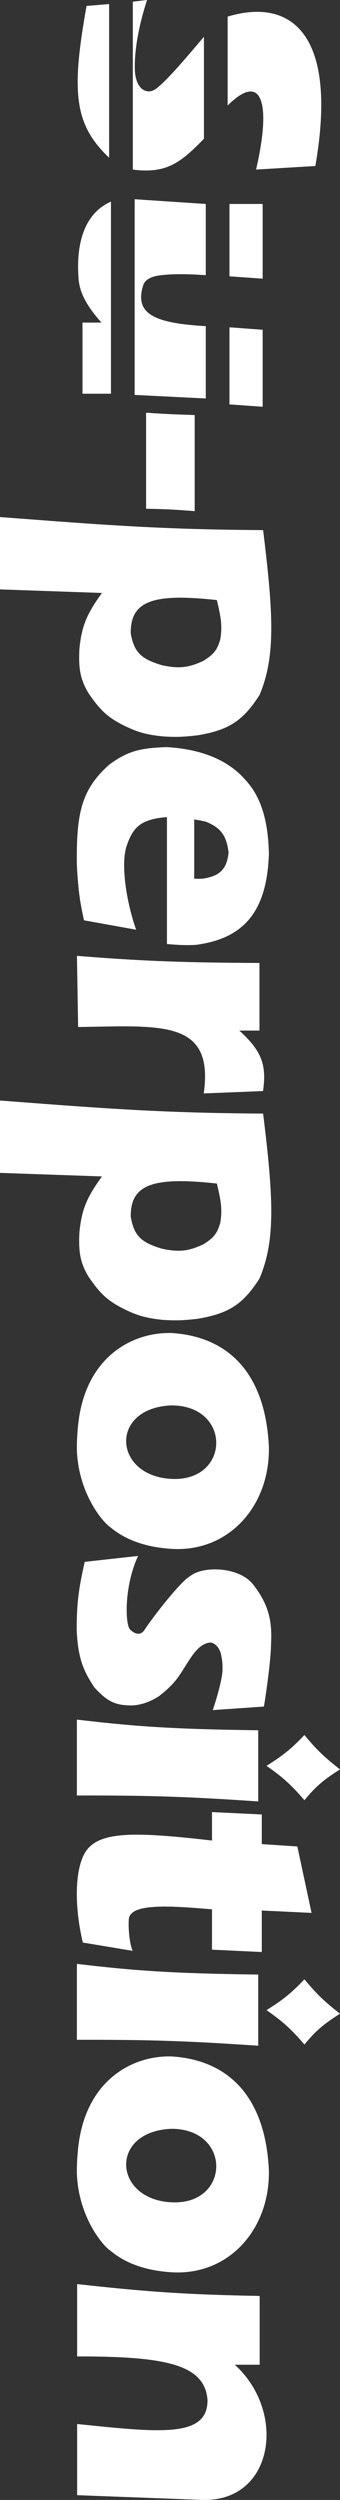 <svg width="55" height="404" viewBox="0 0 55 404" fill="none" xmlns="http://www.w3.org/2000/svg">
<rect x="0" y="0" width="55" height="404" fill="#333333" stroke="none"/>
<path d="M41.972 155.62C30.432 155.552 23.984 155.399 12.447 154.47L12.639 165.969C26.108 165.775 34.637 164.716 32.961 176.702L42.547 176.318C43.159 172.088 42.33 169.838 38.712 166.544L41.972 166.544L41.972 155.62Z" fill="white"/>
<path d="M23.634 66.693C26.786 66.922 28.505 66.97 31.494 67.076L31.494 82.6C28.324 82.358 26.597 82.256 23.634 82.216L23.634 66.693Z" fill="white"/>
<path d="M12.695 44.846C12.277 38.723 13.979 34.328 17.947 32.58L17.947 63.627L13.346 63.627L13.346 52.129L16.413 52.129C14.051 49.477 12.82 47.268 12.695 44.846Z" fill="white"/>
<path d="M25.233 44.6C26.994 44.272 29.686 44.212 33.285 44.471L33.285 32.963L21.782 32.197L21.782 63.819L33.285 64.394L33.285 52.712C25.226 52.237 21.704 50.851 23.141 46.187C23.295 45.568 23.798 44.956 25.233 44.6Z" fill="white"/>
<path d="M37.12 32.962L42.488 32.962L42.488 45.036L37.12 44.653L37.12 32.962Z" fill="white"/>
<path d="M37.12 52.894L42.297 53.277L42.488 53.277L42.488 65.734L37.12 65.351L37.12 52.894Z" fill="white"/>
<path d="M41.425 27.402L51.011 26.827C54.752 5.302 46.984 -0.384 36.824 2.684L36.824 17.053C42.384 11.499 43.93 16.596 41.425 27.402Z" fill="white"/>
<path d="M32.989 22.423L32.989 5.941C29.484 10.097 27.031 12.914 25.453 14.182C24.67 14.838 23.862 14.989 23.019 14.412C22.317 13.842 21.925 12.881 21.819 11.499C21.692 8.864 22.212 4.854 23.784 -1.23191e-06L21.486 0.271L21.486 27.406C26.892 28.097 29.181 26.349 32.989 22.423Z" fill="white"/>
<path d="M17.65 25.49C12.04 20.146 11.474 15.014 14.005 0.959L17.65 0.657L17.65 25.49Z" fill="white"/>
<path fill-rule="evenodd" clip-rule="evenodd" d="M27.008 132.04C22.788 132.389 21.547 133.632 20.503 136.648C19.459 139.665 20.491 145.943 22.023 150.247L13.588 148.727C12.975 145.915 12.676 144.177 12.437 139.911C12.319 131.537 13.124 127.65 17.614 123.621C20.47 121.483 22.507 120.858 27.008 120.74C32.786 121.087 36.993 122.902 39.762 126.106C42.24 128.815 43.381 132.636 43.496 137.988C43.185 147.555 39.233 151.689 31.713 152.689C30.313 152.779 28.753 152.721 27.008 152.554L27.008 132.04ZM31.417 142.006L31.417 132.423C32.131 132.535 32.769 132.656 33.335 132.802C35.578 133.713 36.656 134.915 36.977 137.789C36.694 140.676 35.307 141.617 32.76 142.001C32.344 142.018 31.896 142.018 31.417 142.006Z" fill="white"/>
<path fill-rule="evenodd" clip-rule="evenodd" d="M27.773 215.422C36.977 215.998 42.947 221.974 43.494 233.82C43.685 243.377 36.983 250.868 27.773 250.302C23.715 250.052 20.407 248.928 17.909 246.853C16.462 245.895 12.627 241.104 12.433 234.203C12.428 233 12.492 231.723 12.627 230.37C13.737 219.256 21.447 215.232 27.773 215.422ZM27.773 227.115C37.517 227.157 37.249 239.44 27.773 238.998C18.297 238.556 17.612 227.496 27.773 227.115Z" fill="white"/>
<path fill-rule="evenodd" clip-rule="evenodd" d="M27.773 332.327C36.977 332.904 42.947 338.879 43.494 350.726C43.685 360.283 36.983 367.774 27.773 367.207C23.715 366.958 20.407 365.833 17.909 363.759C16.462 362.801 12.627 358.009 12.433 351.109C12.428 349.905 12.492 348.628 12.627 347.276C13.737 336.162 21.447 332.137 27.773 332.327ZM27.773 344.021C37.517 344.063 37.249 356.345 27.773 355.903C18.297 355.461 17.612 344.401 27.773 344.021Z" fill="white"/>
<path d="M35.987 270.034C35.946 271.183 35.174 274.19 34.413 276.359L42.697 275.784C43.334 271.793 43.848 267.543 43.848 265.435C44.077 261.442 43.125 258.863 40.931 256.044C38.738 253.225 32.921 252.977 30.77 254.702C29.278 255.469 24.702 261.346 23.293 263.518C22.593 264.413 21.672 263.965 21.033 263.326C20.253 262.547 20.034 256.427 22.335 251.444L13.707 252.402C12.72 256.742 12.406 259.11 12.406 263.326C12.597 267.926 13.454 269.96 15.281 272.717C17.11 274.662 18.27 275.518 20.802 275.592C22.437 275.705 24.303 275.061 25.786 274.059C26.585 273.421 27.3 272.818 28.087 271.943C30.196 269.599 31.386 265.626 34.07 265.435C34.83 265.549 35.588 266.34 35.795 267.543C35.926 268.298 36.035 268.693 35.987 270.034Z" fill="white"/>
<path d="M34.294 297.439C21.645 295.978 15.889 295.906 13.78 299.356C12.139 302.039 11.967 307.878 13.396 313.921L21.449 315.263C20.777 313.612 20.734 310.531 20.873 309.896C20.972 309.448 21.467 308.935 22.145 308.68C24.392 307.784 29.021 308.103 34.294 308.555L34.294 315.071L42.346 315.454L42.346 308.746L50.398 309.13L48.098 298.397L42.346 298.014L42.346 293.223L34.294 292.84L34.294 297.439Z" fill="white"/>
<path d="M42.005 371.032C30.477 370.823 24.01 370.403 12.48 369.115L12.48 380.806C26.938 380.782 33.187 382.147 33.57 387.897C33.57 394.03 25.728 393.085 12.48 391.73L12.48 403.229L32.803 403.995C44.291 404.275 46.417 389.809 37.979 382.147L42.005 382.147L42.005 371.032Z" fill="white"/>
<path fill-rule="evenodd" clip-rule="evenodd" d="M2.073 178.007C17.387 179.172 26.483 179.865 42.562 179.958C44.273 193.857 44.554 200.46 41.987 206.597C39.338 210.724 37.1 212.251 32.018 213.113C29.577 213.404 28.381 213.415 26.458 213.305C23.507 213.02 22.027 212.536 19.748 211.388C17.186 210.053 16.085 208.858 14.38 206.405C12.956 204.099 12.69 202.315 12.846 199.123C13.241 195.294 14.083 193.49 16.488 190.115L0.001 189.54L0.001 177.85C0.704 177.903 1.395 177.956 2.073 178.007ZM21.149 196.643C21.065 191.291 24.973 190.152 35.085 191.265C35.715 193.979 36.007 195.399 35.637 197.589C35.088 199.617 34.256 200.198 32.977 201.039C30.402 202.297 28.764 202.33 26.243 201.806C22.759 200.787 21.675 199.637 21.149 196.643Z" fill="white"/>
<path fill-rule="evenodd" clip-rule="evenodd" d="M2.073 83.716C17.387 84.882 26.483 85.574 42.562 85.667C44.273 99.566 44.554 106.169 41.987 112.306C39.338 116.434 37.1 117.96 32.018 118.822C29.577 119.113 28.381 119.125 26.458 119.014C23.507 118.729 22.027 118.246 19.748 117.097C17.186 115.762 16.085 114.567 14.38 112.115C12.956 109.808 12.69 108.025 12.846 104.832C13.241 101.003 14.083 99.2 16.488 95.824L0.001 95.249L0.001 83.559C0.704 83.612 1.395 83.665 2.073 83.716ZM21.149 102.353C21.065 97.001 24.973 95.861 35.085 96.974C35.715 99.688 36.007 101.108 35.637 103.299C35.088 105.326 34.256 105.907 32.977 106.748C30.402 108.007 28.764 108.039 26.243 107.515C22.759 106.496 21.675 105.346 21.149 102.353Z" fill="white"/>
<path d="M41.771 319.096L41.771 330.595C30.008 329.79 23.607 329.611 12.438 329.637L12.438 317.371C21.693 318.464 27.711 318.916 41.771 319.096Z" fill="white"/>
<path d="M49.248 330.404C51.086 328.159 52.362 327.093 55 325.421C52.513 323.479 51.244 322.285 49.248 319.863C47.074 322.151 45.714 323.216 43.113 324.846C45.722 326.669 47.074 327.872 49.248 330.404Z" fill="white"/>
<path d="M41.771 279.617L41.771 291.116C30.008 290.311 23.607 290.132 12.438 290.158L12.438 277.892C21.693 278.985 27.711 279.437 41.771 279.617Z" fill="white"/>
<path d="M49.248 290.924C51.086 288.68 52.362 287.614 55 285.941C52.513 284 51.244 282.806 49.248 280.384C47.074 282.672 45.714 283.737 43.113 285.366C45.722 287.19 47.074 288.392 49.248 290.924Z" fill="white"/>
</svg>
